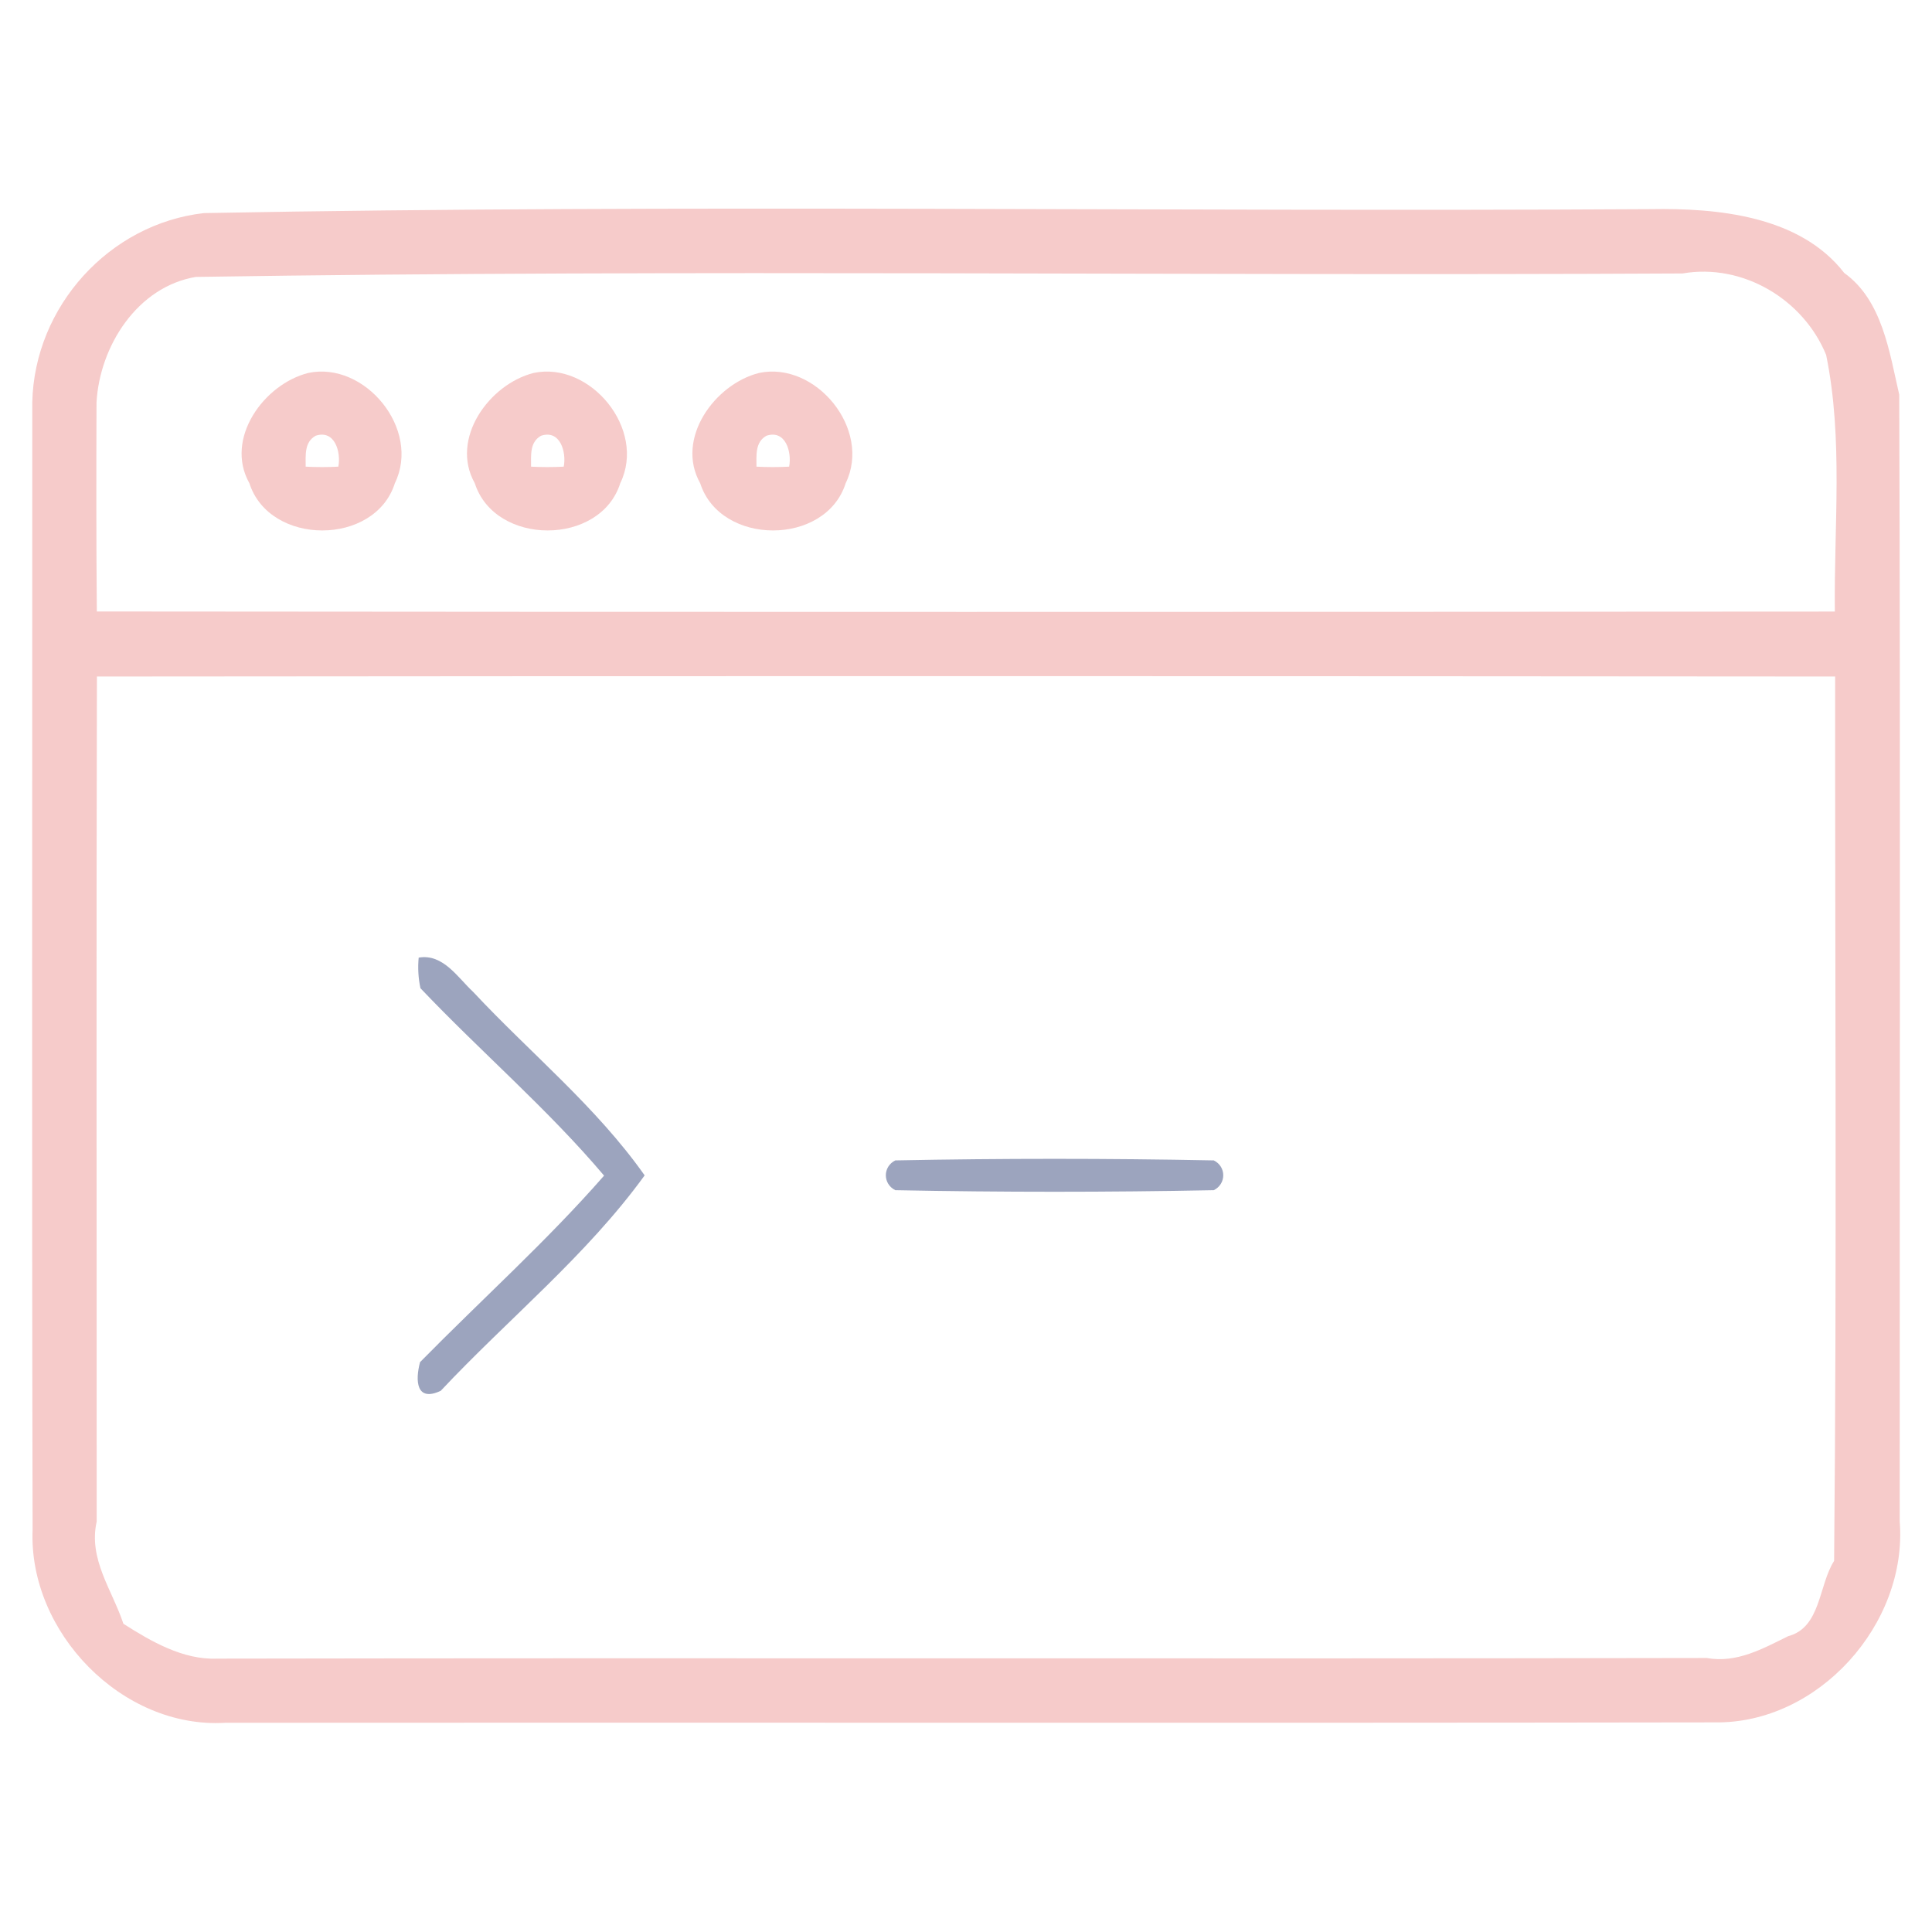 <?xml version="1.0" encoding="UTF-8" ?>
<!DOCTYPE svg PUBLIC "-//W3C//DTD SVG 1.1//EN" "http://www.w3.org/Graphics/SVG/1.1/DTD/svg11.dtd">
<svg width="240pt" height="240pt" viewBox="0 0 240 240" version="1.1" xmlns="http://www.w3.org/2000/svg">
<g id="#f6cbcaff">
<path fill="#f6cbca" opacity="1.00" d=" M 25.34 26.47 C 85.19 25.35 145.12 26.34 205.01 25.98 C 213.34 25.83 223.59 26.79 229.10 33.91 C 233.84 37.31 234.71 43.76 235.93 49.03 C 236.09 95.69 235.97 142.35 235.99 189.01 C 236.99 201.72 225.88 214.16 213.01 213.96 C 151.33 214.06 89.66 213.96 27.99 214.01 C 15.18 214.79 3.51 202.75 4.05 190.01 C 3.94 143.33 4.02 96.66 4.01 49.98 C 4.27 38.06 13.59 27.80 25.34 26.47 M 24.33 34.40 C 17.06 35.62 12.39 42.98 11.99 49.98 C 11.96 58.64 11.95 67.30 12.03 75.96 C 84.00 76.03 155.97 76.02 227.93 75.97 C 227.81 65.36 228.99 54.54 226.85 44.09 C 224.04 37.21 216.52 32.67 209.01 33.97 C 147.45 34.30 85.86 33.44 24.33 34.40 M 12.04 84.04 C 11.95 119.03 12.02 154.02 12.01 189.02 C 10.96 193.70 13.95 197.53 15.33 201.71 C 18.75 203.89 22.74 206.22 26.99 206.04 C 88.66 205.93 150.34 206.08 212.01 205.96 C 215.75 206.64 218.98 204.80 222.14 203.25 C 226.21 202.18 225.91 196.90 227.84 193.90 C 228.19 157.28 227.94 120.66 227.97 84.04 C 155.99 83.98 84.02 83.97 12.04 84.04 Z" />
<path fill="#f6cbca" opacity="1.00" d=" M 38.29 46.33 C 45.32 44.84 52.33 53.31 49.05 60.03 C 46.58 67.85 33.49 67.85 30.98 60.03 C 27.86 54.48 32.80 47.71 38.29 46.33 M 39.21 54.13 C 37.78 54.93 37.98 56.57 37.97 57.97 C 39.32 58.04 40.68 58.04 42.03 57.97 C 42.38 56.16 41.59 53.34 39.21 54.13 Z" />
<path fill="#f6cbca" opacity="1.00" d=" M 66.29 46.33 C 73.32 44.84 80.33 53.31 77.05 60.03 C 74.58 67.85 61.49 67.85 58.98 60.03 C 55.86 54.48 60.80 47.71 66.29 46.33 M 67.21 54.13 C 65.78 54.93 65.98 56.57 65.97 57.97 C 67.32 58.04 68.68 58.04 70.03 57.97 C 70.38 56.16 69.59 53.34 67.21 54.13 Z" />
<path fill="#f6cbca" opacity="1.00" d=" M 94.29 46.33 C 101.32 44.84 108.33 53.31 105.05 60.03 C 102.58 67.85 89.49 67.85 86.98 60.03 C 83.86 54.48 88.80 47.71 94.29 46.33 M 95.21 54.13 C 93.78 54.93 93.98 56.57 93.97 57.97 C 95.32 58.04 96.68 58.04 98.03 57.97 C 98.38 56.16 97.59 53.34 95.21 54.13 Z" />
</g>
<g id="#8d97b4dd">
<path fill="#8d97b4" opacity="0.87" d=" M 52.01 118.96 C 55.05 118.44 56.86 121.44 58.78 123.22 C 65.87 130.81 74.06 137.47 80.08 146.01 C 72.86 155.98 63.15 163.82 54.75 172.77 C 51.71 174.20 51.56 171.53 52.18 169.21 C 59.77 161.49 68.00 154.10 75.04 146.04 C 68.05 137.77 59.70 130.63 52.23 122.76 C 51.96 121.51 51.89 120.24 52.01 118.96 Z" />
<path fill="#8d97b4" opacity="0.87" d=" M 111.22 144.15 C 124.40 143.89 137.60 143.89 150.78 144.15 C 152.35 144.92 152.35 147.07 150.78 147.85 C 137.60 148.11 124.40 148.11 111.22 147.85 C 109.65 147.07 109.65 144.92 111.22 144.15 Z" />
</g>
</svg>
